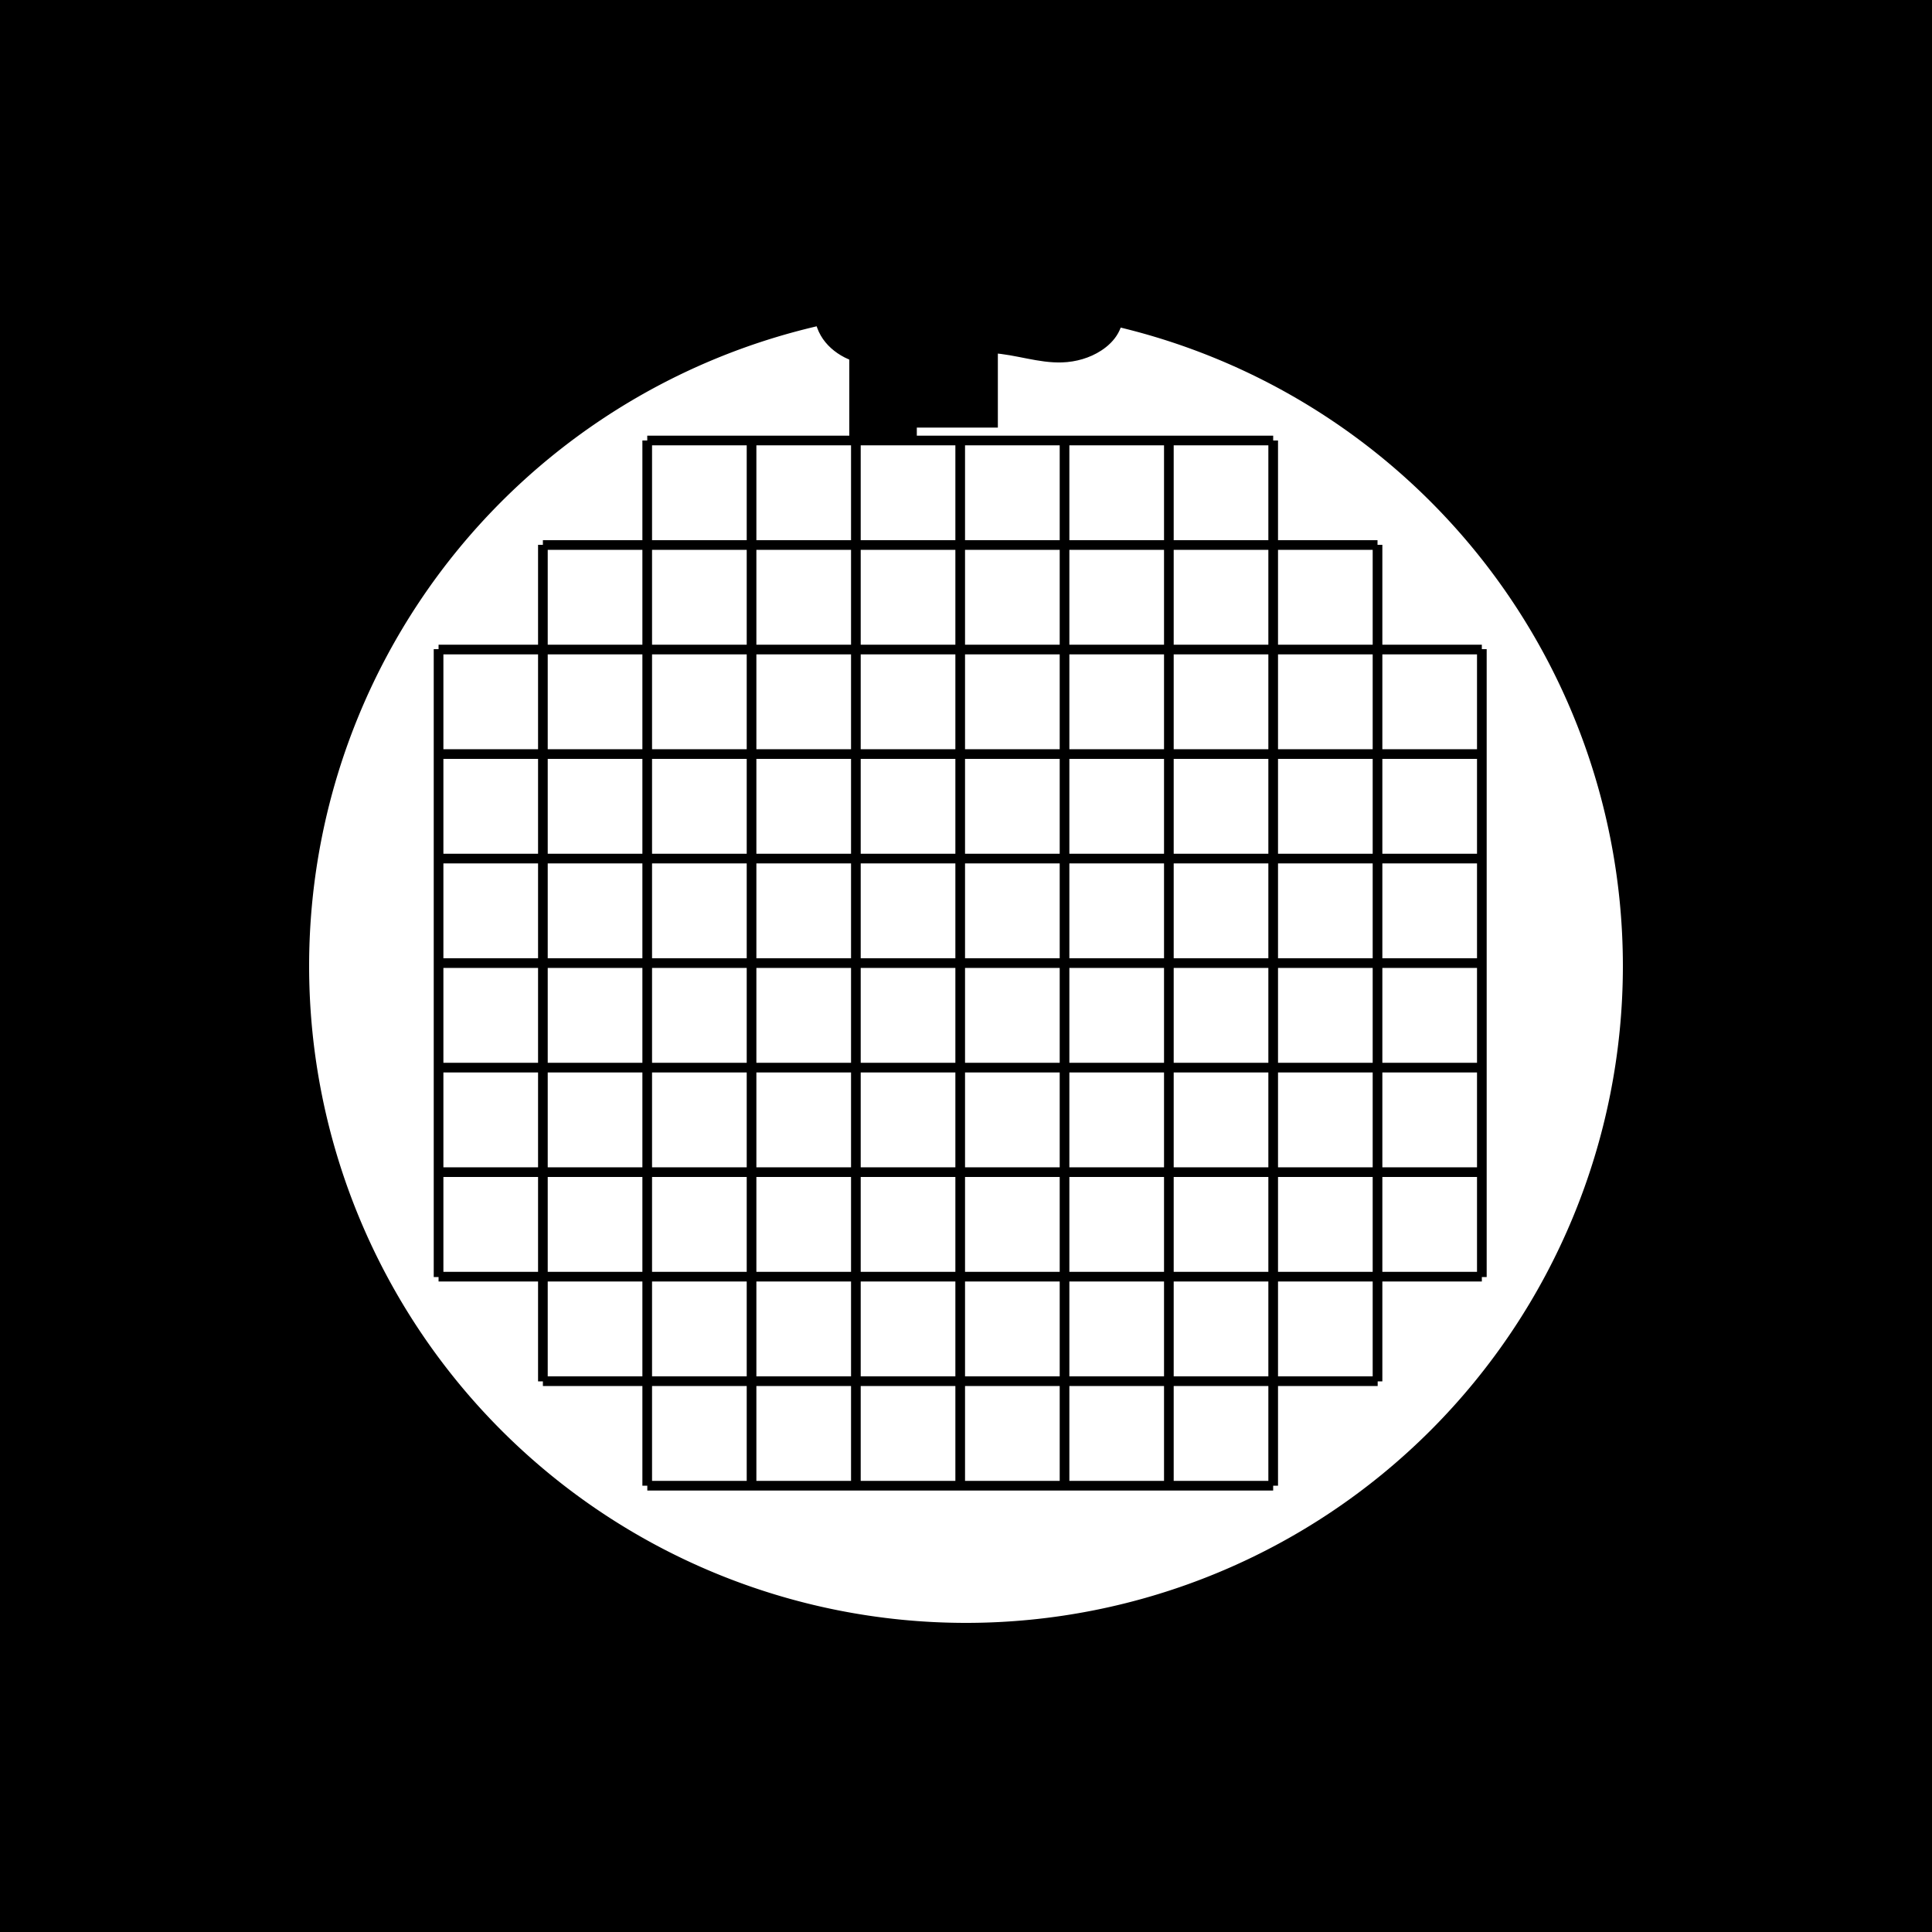 <?xml version="1.0" encoding="UTF-8" standalone="no"?>
<!-- Created with Inkscape (http://www.inkscape.org/) -->

<svg
   xmlns:dc="http://purl.org/dc/elements/1.1/"
   xmlns:cc="http://creativecommons.org/ns#"
   xmlns:rdf="http://www.w3.org/1999/02/22-rdf-syntax-ns#"
   xmlns:svg="http://www.w3.org/2000/svg"
   xmlns="http://www.w3.org/2000/svg"
   xmlns:sodipodi="http://sodipodi.sourceforge.net/DTD/sodipodi-0.dtd"
   xmlns:inkscape="http://www.inkscape.org/namespaces/inkscape"
   width="1000"
   height="1000"
   id="svg2"
   sodipodi:version="0.32"
   inkscape:version="0.48.2 r9819"
   version="1.0"
   sodipodi:docname="PhantomDummy_SpatialLinearity_Overlay.svg"
   inkscape:output_extension="org.inkscape.output.svg.inkscape">
  <defs
     id="defs4">
    <inkscape:path-effect
       effect="spiro"
       id="path-effect5073"
       is_visible="true" />
    <inkscape:path-effect
       effect="spiro"
       id="path-effect4941"
       is_visible="true" />
    <inkscape:path-effect
       effect="spiro"
       id="path-effect4937"
       is_visible="true" />
    <inkscape:path-effect
       effect="spiro"
       id="path-effect4933"
       is_visible="true" />
    <inkscape:path-effect
       effect="spiro"
       id="path-effect4929"
       is_visible="true" />
    <inkscape:path-effect
       effect="spiro"
       id="path-effect4925"
       is_visible="true" />
    <inkscape:path-effect
       effect="spiro"
       id="path-effect4921"
       is_visible="true" />
    <inkscape:path-effect
       effect="spiro"
       id="path-effect4917"
       is_visible="true" />
    <inkscape:path-effect
       effect="spiro"
       id="path-effect4913"
       is_visible="true" />
    <inkscape:path-effect
       effect="spiro"
       id="path-effect4909"
       is_visible="true" />
    <inkscape:path-effect
       effect="spiro"
       id="path-effect4905"
       is_visible="true" />
    <inkscape:path-effect
       effect="spiro"
       id="path-effect4901"
       is_visible="true" />
    <inkscape:path-effect
       effect="spiro"
       id="path-effect4897"
       is_visible="true" />
    <inkscape:path-effect
       effect="spiro"
       id="path-effect4893"
       is_visible="true" />
    <inkscape:path-effect
       effect="spiro"
       id="path-effect4889"
       is_visible="true" />
    <inkscape:path-effect
       effect="spiro"
       id="path-effect4885"
       is_visible="true" />
    <inkscape:path-effect
       effect="spiro"
       id="path-effect4881"
       is_visible="true" />
    <inkscape:path-effect
       effect="spiro"
       id="path-effect4877"
       is_visible="true" />
    <inkscape:path-effect
       effect="spiro"
       id="path-effect4873"
       is_visible="true" />
    <inkscape:path-effect
       effect="spiro"
       id="path-effect4869"
       is_visible="true" />
    <inkscape:path-effect
       effect="spiro"
       id="path-effect4865"
       is_visible="true" />
    <inkscape:path-effect
       effect="spiro"
       id="path-effect4861"
       is_visible="true" />
    <inkscape:path-effect
       effect="spiro"
       id="path-effect4857"
       is_visible="true" />
    <inkscape:path-effect
       effect="spiro"
       id="path-effect3931"
       is_visible="true" />
    <inkscape:path-effect
       effect="spiro"
       id="path-effect3921"
       is_visible="true" />
    <inkscape:path-effect
       effect="spiro"
       id="path-effect3917"
       is_visible="true" />
    <inkscape:perspective
       sodipodi:type="inkscape:persp3d"
       inkscape:vp_x="0 : 526.18109 : 1"
       inkscape:vp_y="0 : 1000 : 0"
       inkscape:vp_z="744.09448 : 526.18109 : 1"
       inkscape:persp3d-origin="372.04724 : 350.78739 : 1"
       id="perspective10" />
    <inkscape:perspective
       sodipodi:type="inkscape:persp3d"
       inkscape:vp_x="0 : 526.18109 : 1"
       inkscape:vp_y="0 : 1000 : 0"
       inkscape:vp_z="744.09448 : 526.18109 : 1"
       inkscape:persp3d-origin="372.04724 : 350.78739 : 1"
       id="perspective2500" />
    <inkscape:perspective
       sodipodi:type="inkscape:persp3d"
       inkscape:vp_x="0 : 526.18109 : 1"
       inkscape:vp_y="0 : 1000 : 0"
       inkscape:vp_z="744.09448 : 526.18109 : 1"
       inkscape:persp3d-origin="372.04724 : 350.78739 : 1"
       id="perspective2450" />
    <inkscape:perspective
       id="perspective10-4"
       inkscape:persp3d-origin="372.04724 : 350.78739 : 1"
       inkscape:vp_z="744.09448 : 526.18109 : 1"
       inkscape:vp_y="0 : 1000 : 0"
       inkscape:vp_x="0 : 526.18109 : 1"
       sodipodi:type="inkscape:persp3d" />
  </defs>
  <sodipodi:namedview
     id="base"
     pagecolor="#ffffff"
     bordercolor="#666666"
     borderopacity="1.0"
     inkscape:pageopacity="0.0"
     inkscape:pageshadow="2"
     inkscape:zoom="0.49497475"
     inkscape:cx="595.10263"
     inkscape:cy="467.05"
     inkscape:document-units="px"
     inkscape:current-layer="layer1"
     showgrid="true"
     inkscape:window-width="1280"
     inkscape:window-height="962"
     inkscape:window-x="-8"
     inkscape:window-y="-8"
     inkscape:snap-global="false"
     inkscape:window-maximized="1">
    <inkscape:grid
       type="xygrid"
       id="grid3157"
       visible="true"
       enabled="true"
       empspacing="5"
       snapvisiblegridlinesonly="true" />
  </sodipodi:namedview>
  <g
     inkscape:label="Ebene 1"
     inkscape:groupmode="layer"
     id="layer1"
     transform="translate(-18.121,235.759)">
    <rect
       style="fill:#000000;stroke:none"
       id="rect3913"
       width="1000"
       height="1000"
       x="0"
       y="2.2737368e-013"
       transform="translate(18.121,-235.759)" />
    <path
       sodipodi:type="arc"
       style="opacity:1;fill:#ffffff;stroke:none;stroke-width:23;stroke-linejoin:miter;stroke-miterlimit:4;stroke-dasharray:none;stroke-dashoffset:0"
       id="path3143"
       sodipodi:cx="500"
       sodipodi:cy="500"
       sodipodi:rx="340"
       sodipodi:ry="340"
       d="m 840,500 a 340,340 0 1 1 -680,0 340,340 0 1 1 680,0 z"
       transform="translate(18.121,-235.759)" />
    <rect
       style="fill:#000000;stroke:none"
       id="rect3933"
       width="34.949"
       height="70"
       x="457.715"
       y="-79.698" />
    <path
       style="fill:none;stroke:#000000;stroke-width:5;stroke-linecap:butt;stroke-linejoin:miter;stroke-miterlimit:4;stroke-opacity:1;stroke-dasharray:none"
       d="m 245.121,100.241 0,325"
       id="path4855"
       inkscape:path-effect="#path-effect4857"
       inkscape:original-d="m 245.12122,100.24094 0,325"
       inkscape:connector-curvature="0"
       sodipodi:nodetypes="cc" />
    <path
       style="fill:none;stroke:#000000;stroke-width:5;stroke-linecap:butt;stroke-linejoin:miter;stroke-opacity:1;stroke-miterlimit:4;stroke-dasharray:none"
       d="m 299.121,46.241 0,433"
       id="path4859"
       inkscape:path-effect="#path-effect4861"
       inkscape:original-d="m 299.12122,46.24094 0,433"
       inkscape:connector-curvature="0"
       sodipodi:nodetypes="cc" />
    <path
       style="fill:none;stroke:#000000;stroke-width:5;stroke-linecap:butt;stroke-linejoin:miter;stroke-opacity:1;stroke-miterlimit:4;stroke-dasharray:none"
       d="m 353.121,533.241 0,-541"
       id="path4863"
       inkscape:path-effect="#path-effect4865"
       inkscape:original-d="m 353.12122,533.24094 0,-541.00004"
       inkscape:connector-curvature="0"
       sodipodi:nodetypes="cc" />
    <path
       style="fill:none;stroke:#000000;stroke-width:5;stroke-linecap:butt;stroke-linejoin:miter;stroke-opacity:1;stroke-miterlimit:4;stroke-dasharray:none"
       d="m 407.121,-7.759 0,541"
       id="path4867"
       inkscape:path-effect="#path-effect4869"
       inkscape:original-d="m 407.12122,-7.7591 0,541.00004"
       inkscape:connector-curvature="0" />
    <path
       style="fill:none;stroke:#000000;stroke-width:5;stroke-linecap:butt;stroke-linejoin:miter;stroke-opacity:1;stroke-miterlimit:4;stroke-dasharray:none"
       d="m 461.121,533.241 0,-541"
       id="path4871"
       inkscape:path-effect="#path-effect4873"
       inkscape:original-d="m 461.12122,533.24094 0,-541.00004"
       inkscape:connector-curvature="0" />
    <path
       style="fill:none;stroke:#000000;stroke-width:5;stroke-linecap:butt;stroke-linejoin:miter;stroke-opacity:1;stroke-miterlimit:4;stroke-dasharray:none"
       d="m 515.121,-7.759 0,541"
       id="path4875"
       inkscape:path-effect="#path-effect4877"
       inkscape:original-d="m 515.12122,-7.75906 0,541"
       inkscape:connector-curvature="0" />
    <path
       style="fill:none;stroke:#000000;stroke-width:5;stroke-linecap:butt;stroke-linejoin:miter;stroke-opacity:1;stroke-miterlimit:4;stroke-dasharray:none"
       d="m 569.121,533.241 0,-541"
       id="path4879"
       inkscape:path-effect="#path-effect4881"
       inkscape:original-d="m 569.12122,533.24094 0,-541.00004"
       inkscape:connector-curvature="0"
       sodipodi:nodetypes="cc" />
    <path
       style="fill:none;stroke:#000000;stroke-width:5;stroke-linecap:butt;stroke-linejoin:miter;stroke-opacity:1;stroke-miterlimit:4;stroke-dasharray:none"
       d="m 623.121,-7.759 0,541"
       id="path4883"
       inkscape:path-effect="#path-effect4885"
       inkscape:original-d="m 623.12122,-7.75906 0,541"
       inkscape:connector-curvature="0"
       sodipodi:nodetypes="cc" />
    <path
       style="fill:none;stroke:#000000;stroke-width:5;stroke-linecap:butt;stroke-linejoin:miter;stroke-opacity:1;stroke-miterlimit:4;stroke-dasharray:none"
       d="m 677.121,533.241 0,-541"
       id="path4887"
       inkscape:path-effect="#path-effect4889"
       inkscape:original-d="m 677.12122,533.24094 0,-541.00004"
       inkscape:connector-curvature="0"
       sodipodi:nodetypes="cc" />
    <path
       style="fill:none;stroke:#000000;stroke-width:5;stroke-linecap:butt;stroke-linejoin:miter;stroke-opacity:1;stroke-miterlimit:4;stroke-dasharray:none"
       d="m 731.121,46.241 0,433"
       id="path4891"
       inkscape:path-effect="#path-effect4893"
       inkscape:original-d="m 731.12122,46.24094 0,433"
       inkscape:connector-curvature="0"
       sodipodi:nodetypes="cc" />
    <path
       style="fill:none;stroke:#000000;stroke-width:5;stroke-linecap:butt;stroke-linejoin:miter;stroke-opacity:1;stroke-miterlimit:4;stroke-dasharray:none"
       d="m 785.121,100.241 0,325"
       id="path4895"
       inkscape:path-effect="#path-effect4897"
       inkscape:original-d="m 785.12122,100.24094 0,325"
       inkscape:connector-curvature="0"
       sodipodi:nodetypes="cc" />
    <path
       style="fill:none;stroke:#000000;stroke-width:5;stroke-linecap:butt;stroke-linejoin:miter;stroke-opacity:1;stroke-miterlimit:4;stroke-dasharray:none"
       d="m 353.136,-7.759 323.983,0"
       id="path4899"
       inkscape:path-effect="#path-effect4901"
       inkscape:original-d="m 353.13556,-7.759 323.98259,0"
       inkscape:connector-curvature="0" />
    <path
       style="fill:none;stroke:#000000;stroke-width:5;stroke-linecap:butt;stroke-linejoin:miter;stroke-opacity:1;stroke-miterlimit:4;stroke-dasharray:none"
       d="m 731.121,46.341 -432,0"
       id="path4903"
       inkscape:path-effect="#path-effect4905"
       inkscape:original-d="m 731.12122,46.341 -432,0"
       inkscape:connector-curvature="0" />
    <path
       style="fill:none;stroke:#000000;stroke-width:5;stroke-linecap:butt;stroke-linejoin:miter;stroke-opacity:1;stroke-miterlimit:4;stroke-dasharray:none"
       d="m 245.121,100.441 540,0"
       id="path4907"
       inkscape:path-effect="#path-effect4909"
       inkscape:original-d="m 245.12122,100.441 540,0"
       inkscape:connector-curvature="0" />
    <path
       style="fill:none;stroke:#000000;stroke-width:5;stroke-linecap:butt;stroke-linejoin:miter;stroke-opacity:1;stroke-miterlimit:4;stroke-dasharray:none"
       d="m 785.121,154.541 -540,0"
       id="path4911"
       inkscape:path-effect="#path-effect4913"
       inkscape:original-d="m 785.12122,154.54095 -540,0"
       inkscape:connector-curvature="0" />
    <path
       style="fill:none;stroke:#000000;stroke-width:5;stroke-linecap:butt;stroke-linejoin:miter;stroke-opacity:1;stroke-miterlimit:4;stroke-dasharray:none"
       d="m 245.121,208.641 540,0"
       id="path4915"
       inkscape:path-effect="#path-effect4917"
       inkscape:original-d="m 245.12122,208.64095 540,0"
       inkscape:connector-curvature="0" />
    <path
       style="fill:none;stroke:#000000;stroke-width:5;stroke-linecap:butt;stroke-linejoin:miter;stroke-opacity:1;stroke-miterlimit:4;stroke-dasharray:none"
       d="m 785.121,262.741 -540,0"
       id="path4919"
       inkscape:path-effect="#path-effect4921"
       inkscape:original-d="m 785.12122,262.74095 -540,0"
       inkscape:connector-curvature="0" />
    <path
       style="fill:none;stroke:#000000;stroke-width:5;stroke-linecap:butt;stroke-linejoin:miter;stroke-opacity:1;stroke-miterlimit:4;stroke-dasharray:none"
       d="m 245.121,316.841 540,0"
       id="path4923"
       inkscape:path-effect="#path-effect4925"
       inkscape:original-d="m 245.12122,316.84095 540,0"
       inkscape:connector-curvature="0" />
    <path
       style="fill:none;stroke:#000000;stroke-width:5;stroke-linecap:butt;stroke-linejoin:miter;stroke-opacity:1;stroke-miterlimit:4;stroke-dasharray:none"
       d="m 785.121,370.941 -540,0"
       id="path4927"
       inkscape:path-effect="#path-effect4929"
       inkscape:original-d="m 785.12122,370.94094 -540,0"
       inkscape:connector-curvature="0" />
    <path
       style="fill:none;stroke:#000000;stroke-width:5;stroke-linecap:butt;stroke-linejoin:miter;stroke-opacity:1;stroke-miterlimit:4;stroke-dasharray:none"
       d="m 245.121,425.041 540,0"
       id="path4931"
       inkscape:path-effect="#path-effect4933"
       inkscape:original-d="m 245.12122,425.04094 540,0"
       inkscape:connector-curvature="0" />
    <path
       style="fill:none;stroke:#000000;stroke-width:5;stroke-linecap:butt;stroke-linejoin:miter;stroke-opacity:1;stroke-miterlimit:4;stroke-dasharray:none"
       d="m 731.202,479.141 -432.08,0"
       id="path4935"
       inkscape:path-effect="#path-effect4937"
       inkscape:original-d="m 731.20157,479.14094 -432.08035,0"
       inkscape:connector-curvature="0" />
    <path
       style="fill:none;stroke:#000000;stroke-width:5;stroke-linecap:butt;stroke-linejoin:miter;stroke-opacity:1;stroke-miterlimit:4;stroke-dasharray:none"
       d="m 353.166,533.241 323.944,0"
       id="path4939"
       inkscape:path-effect="#path-effect4941"
       inkscape:original-d="m 353.16551,533.24094 323.94408,0"
       inkscape:connector-curvature="0" />
    <rect
       style="fill:#000000;stroke:none"
       id="rect3933-5"
       width="49.596"
       height="70"
       x="485.015"
       y="-84.437" />
    <path
       style="fill:#000000;stroke:#000000;stroke-width:1px;stroke-linecap:butt;stroke-linejoin:miter;stroke-opacity:1"
       d="m 426.537,138.845 c -2.425,5.48 -4.3,11.269 -4.776,17.243 -0.475,5.974 0.518,12.164 3.513,17.355 2.778,4.814 7.173,8.583 12.122,11.112 5.752,2.939 12.234,4.265 18.689,4.513 6.455,0.248 12.908,-0.551 19.268,-1.679 12.721,-2.255 25.412,-5.847 38.31,-5.107 12.146,0.697 23.955,5.228 36.113,4.798 7.032,-0.248 14.055,-2.22 19.951,-6.061 3.476,-2.265 6.576,-5.21 8.586,-8.839 1.777,-3.208 2.655,-6.864 2.879,-10.525 0.225,-3.661 -0.184,-7.336 -0.859,-10.941 -3.145,-16.802 -12.237,-32.396 -25.177,-43.565 C 542.215,95.98 525.532,89.277 508.473,88.18 491.415,87.084 474.073,91.566 459.571,100.615 c -14.502,9.049 -26.116,22.598 -33.034,38.23"
       id="path5071"
       inkscape:path-effect="#path-effect5073"
       inkscape:original-d="m 426.53691,138.84496 c -23.48571,20.9606 -4.93558,26.70157 -1.26269,34.59772 3.67289,7.89615 8.47245,9.27067 12.12183,11.11168 3.64939,1.84101 57.78467,-3.45619 76.26652,-2.27285 18.48185,1.18334 26.79907,4.90129 36.11295,4.79823 9.31388,-0.10306 15.46749,-2.67687 19.95051,-6.06092 4.48302,-3.38405 6.8186,-3.47165 8.5863,-8.83883 1.7677,-5.36718 20.04831,1.73692 2.0203,-21.46574 -18.02801,-23.20266 -130.31001,-32.82989 -153.79572,-11.86929 z"
       inkscape:connector-curvature="0"
       transform="translate(18.121,-235.759)"
       sodipodi:nodetypes="zzzzzzzzz" />
  </g>
</svg>
